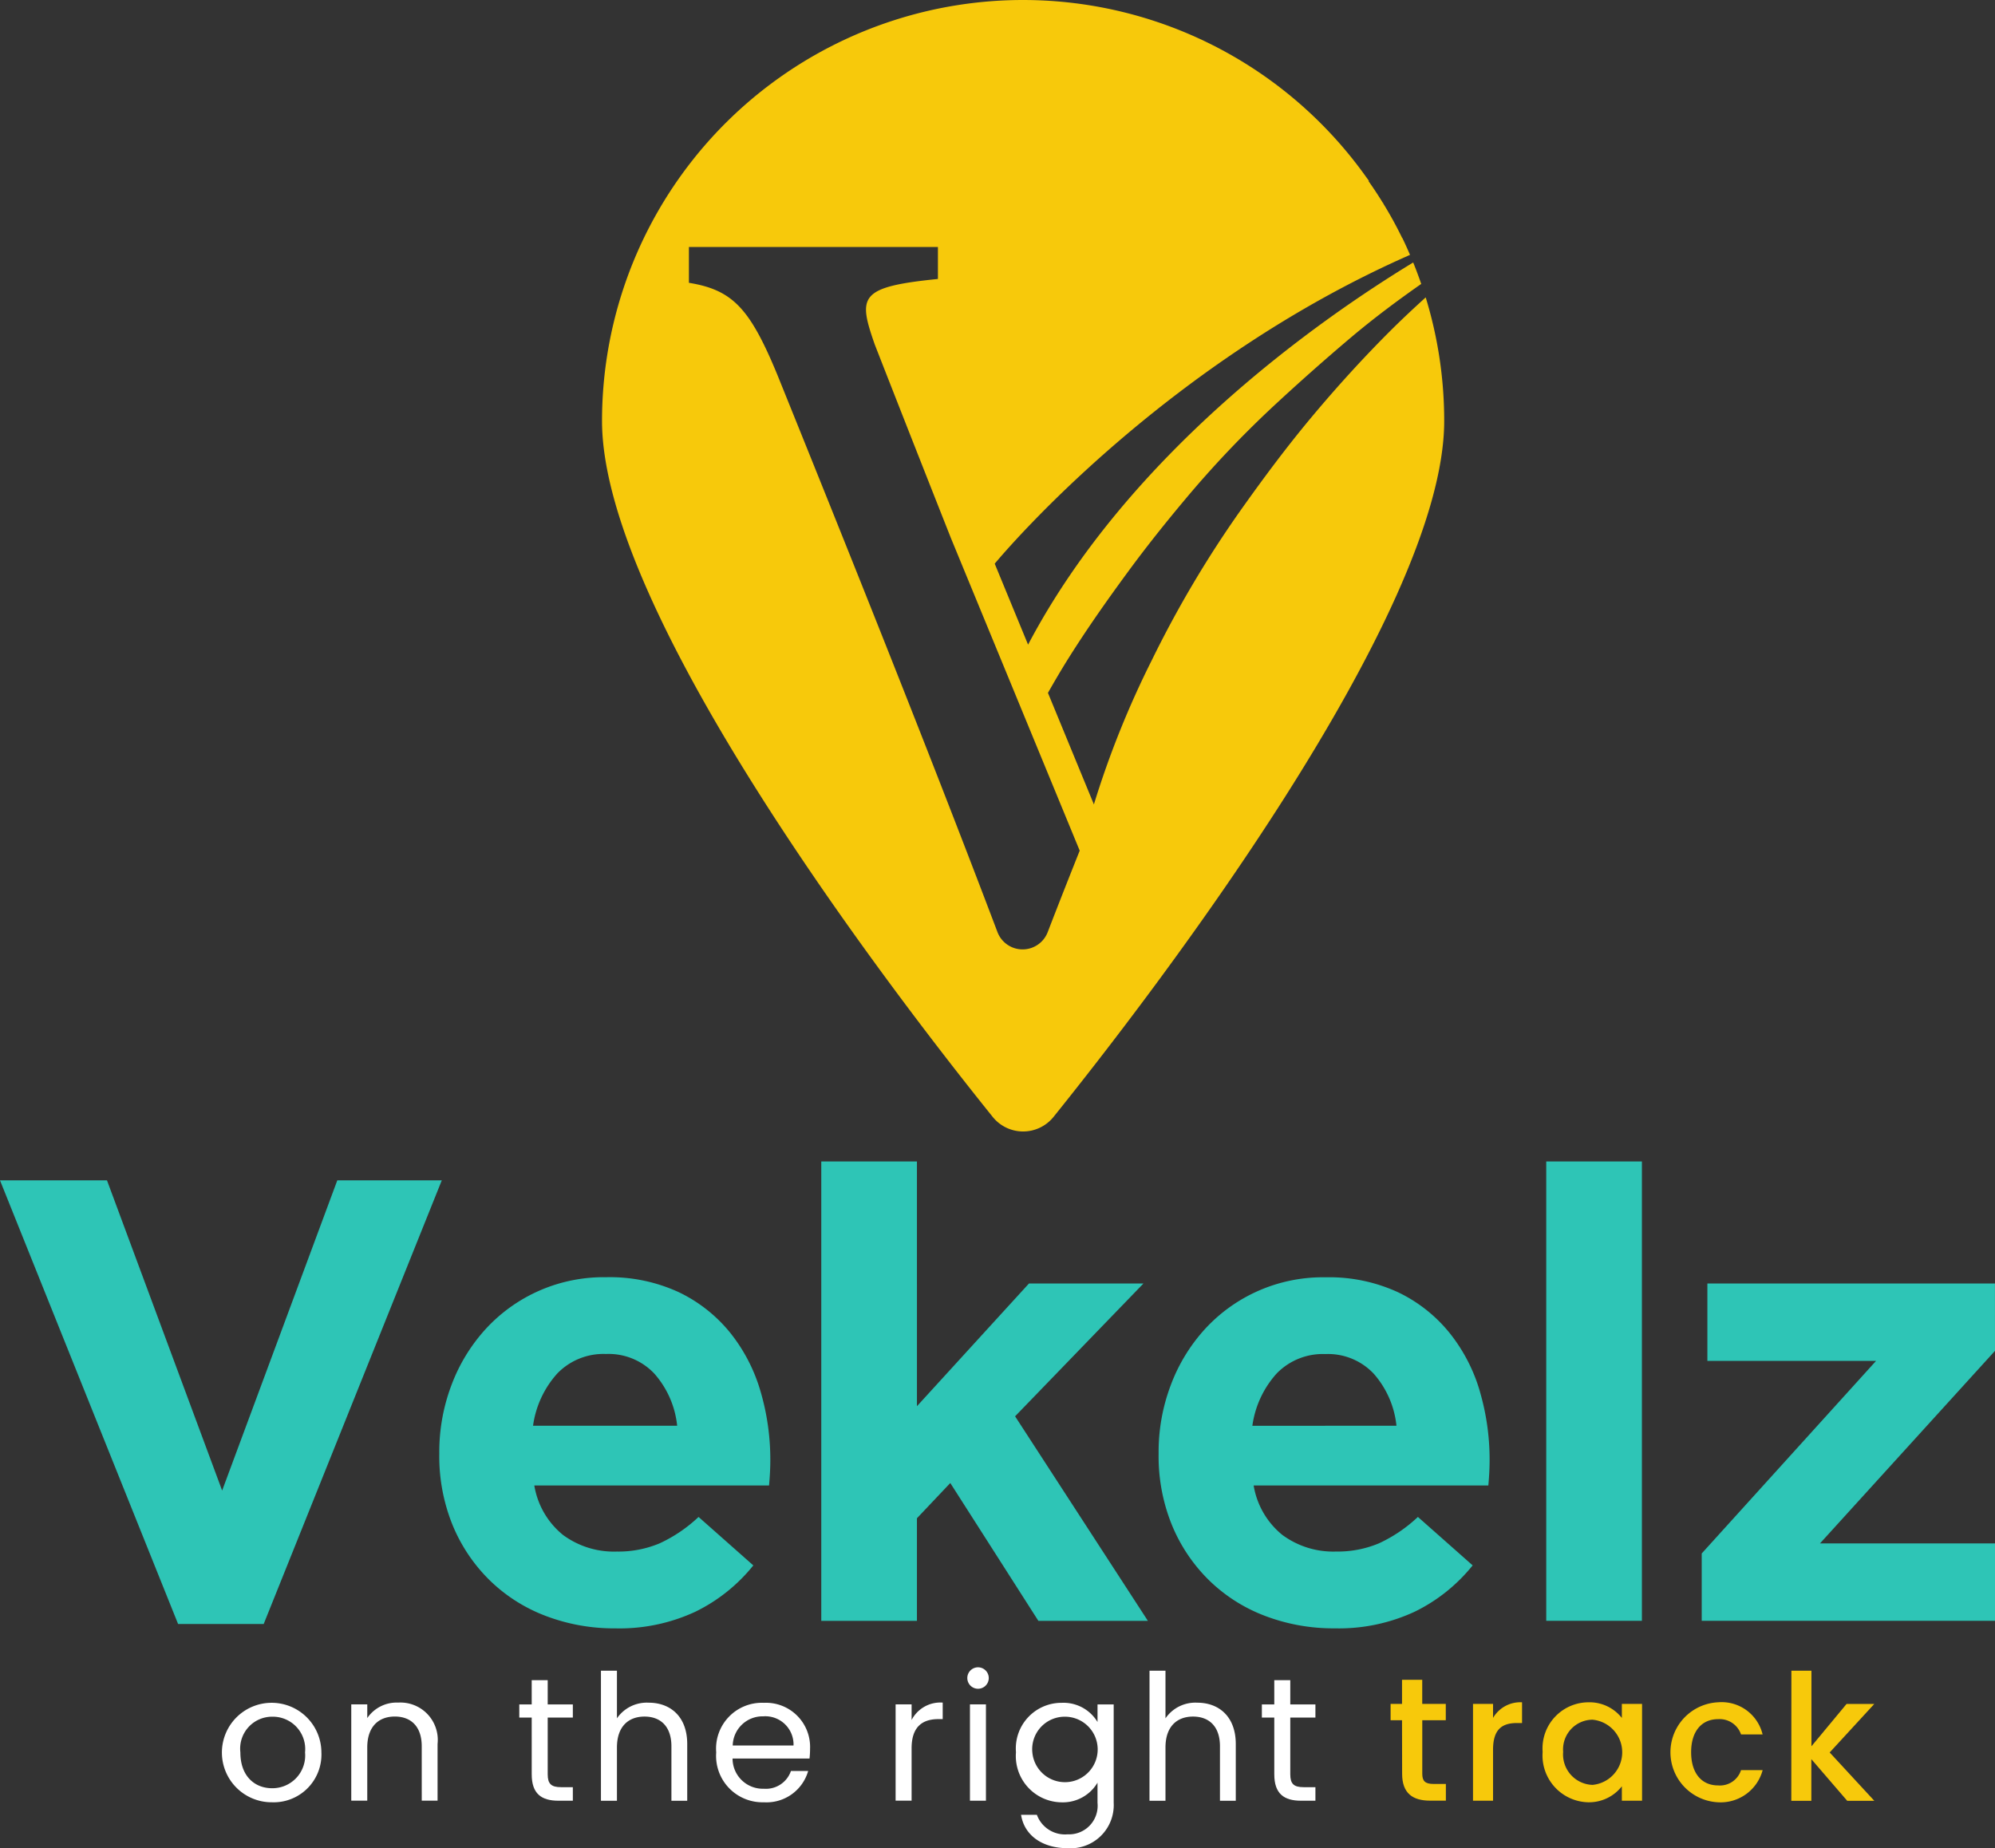 <svg xmlns="http://www.w3.org/2000/svg" width="176.698" height="163.706" viewBox="0 0 176.698 163.706"><rect x="0" y="0" width="176.698" height="163.706" fill="#333333" stroke="none"/><path d="M297.742,600.911l-15.775,39.3h-7.581l-15.775-39.3h9.476l10.2,27.48,10.2-27.48Zm28.233,18.7a21.446,21.446,0,0,1,.864,6.1q0,.5-.028,1.059t-.084,1.171H305.936a7.134,7.134,0,0,0,2.536,4.376,7.589,7.589,0,0,0,4.766,1.477,9.437,9.437,0,0,0,3.79-.725,12.881,12.881,0,0,0,3.456-2.341l4.85,4.292a15.032,15.032,0,0,1-5.128,4.1,15.906,15.906,0,0,1-7.079,1.477,17.022,17.022,0,0,1-6.215-1.115,14.369,14.369,0,0,1-4.961-3.177,14.682,14.682,0,0,1-3.261-4.877,16.177,16.177,0,0,1-1.17-6.271v-.112a16.716,16.716,0,0,1,1.087-6.02,15.311,15.311,0,0,1,3.038-4.961,14.169,14.169,0,0,1,10.647-4.571,14.558,14.558,0,0,1,6.466,1.338,13.154,13.154,0,0,1,4.543,3.6A14.972,14.972,0,0,1,325.975,619.613Zm-7.386,3.038a8.254,8.254,0,0,0-2.007-4.6,5.556,5.556,0,0,0-4.292-1.756,5.691,5.691,0,0,0-4.32,1.728,8.669,8.669,0,0,0-2.146,4.627Zm41.3-12.6H349.748l-9.922,10.869V599.239h-8.473V639.93h8.473v-9.086l2.954-3.122,7.8,12.208h9.7l-11.761-18.116Zm29.794,9.56a21.448,21.448,0,0,1,.864,6.1q0,.5-.028,1.059t-.084,1.171H369.648a7.132,7.132,0,0,0,2.536,4.376,7.589,7.589,0,0,0,4.766,1.477,9.436,9.436,0,0,0,3.79-.725,12.886,12.886,0,0,0,3.456-2.341l4.85,4.292a15.036,15.036,0,0,1-5.128,4.1,15.906,15.906,0,0,1-7.079,1.477,17.022,17.022,0,0,1-6.215-1.115,14.369,14.369,0,0,1-4.961-3.177,14.682,14.682,0,0,1-3.261-4.877,16.177,16.177,0,0,1-1.171-6.271v-.112a16.71,16.71,0,0,1,1.087-6.02,15.305,15.305,0,0,1,3.038-4.961A14.169,14.169,0,0,1,376,609.5a14.558,14.558,0,0,1,6.466,1.338,13.154,13.154,0,0,1,4.543,3.6A14.967,14.967,0,0,1,389.687,619.613Zm-7.386,3.038a8.256,8.256,0,0,0-2.007-4.6A5.557,5.557,0,0,0,376,616.3a5.69,5.69,0,0,0-4.32,1.728,8.671,8.671,0,0,0-2.146,4.627Zm13.266,17.28h8.473V599.239h-8.473Zm39.743-29.877H409.836v6.856h14.939l-15.441,17.057v5.964H435.31v-6.856h-15.5l15.5-17.057Z" transform="translate(-258.612 -496.359)" fill="#2ec5b6"/><g transform="translate(19.843 147.658)"><path d="M326.061,760.778a4.406,4.406,0,1,1,4.374-4.42A4.229,4.229,0,0,1,326.061,760.778Zm0-1.245a2.9,2.9,0,0,0,2.926-3.175,2.866,2.866,0,0,0-2.88-3.16,2.828,2.828,0,0,0-2.848,3.16C323.259,758.521,324.583,759.533,326.061,759.533Z" transform="translate(-321.812 -748.793)" fill="#fff"/><path d="M363.941,755.779c0-1.743-.949-2.63-2.381-2.63-1.447,0-2.444.9-2.444,2.74V760.6H357.7v-8.53h1.417v1.214a3.151,3.151,0,0,1,2.739-1.37,3.309,3.309,0,0,1,3.487,3.658V760.6h-1.4Z" transform="translate(-346.431 -748.759)" fill="#fff"/><path d="M406.191,748.889h-1.1v-1.167h1.1v-2.148h1.417v2.148h2.226v1.167h-2.226v5.028c0,.841.311,1.136,1.183,1.136h1.043v1.2h-1.276c-1.51,0-2.366-.623-2.366-2.335Z" transform="translate(-378.94 -744.406)" fill="#fff"/><path d="M428.136,742.9h1.416v4.218a3.21,3.21,0,0,1,2.817-1.385c1.9,0,3.409,1.214,3.409,3.658v5.028h-1.4v-4.826c0-1.743-.95-2.63-2.381-2.63-1.448,0-2.444.9-2.444,2.74v4.716h-1.416Z" transform="translate(-394.753 -742.569)" fill="#fff"/><path d="M464.87,760.778a4.109,4.109,0,0,1-4.218-4.42,4.059,4.059,0,0,1,4.218-4.39,3.91,3.91,0,0,1,4.094,4.078,7.693,7.693,0,0,1-.047.856H462.1a2.681,2.681,0,0,0,2.771,2.677,2.345,2.345,0,0,0,2.4-1.572h1.525A3.835,3.835,0,0,1,464.87,760.778Zm-2.755-5.028H467.5a2.5,2.5,0,0,0-2.693-2.584A2.641,2.641,0,0,0,462.115,755.75Z" transform="translate(-417.06 -748.793)" fill="#fff"/><path d="M512.678,760.6h-1.416v-8.53h1.416v1.385a2.873,2.873,0,0,1,2.755-1.541v1.463h-.374c-1.354,0-2.381.607-2.381,2.584Z" transform="translate(-451.78 -748.759)" fill="#fff"/><path d="M531.484,742.82a.95.95,0,1,1,.966.965A.951.951,0,0,1,531.484,742.82Zm.234,2.35h1.416v8.53h-1.416Z" transform="translate(-465.652 -741.855)" fill="#fff"/><path d="M549.261,751.968a3.515,3.515,0,0,1,3.175,1.7v-1.556h1.432v8.717a3.824,3.824,0,0,1-4.078,4.016c-2.241,0-3.845-1.136-4.125-2.957h1.4a2.648,2.648,0,0,0,2.724,1.728,2.532,2.532,0,0,0,2.646-2.786v-1.79a3.564,3.564,0,0,1-3.175,1.743,4.1,4.1,0,0,1-4.047-4.436A4.042,4.042,0,0,1,549.261,751.968Zm.28,1.23a2.88,2.88,0,0,0-2.88,3.144,2.9,2.9,0,1,0,2.88-3.144Z" transform="translate(-475.071 -748.793)" fill="#fff"/><path d="M582.887,742.9H584.3v4.218a3.21,3.21,0,0,1,2.817-1.385c1.9,0,3.409,1.214,3.409,3.658v5.028h-1.4v-4.826c0-1.743-.95-2.63-2.382-2.63-1.448,0-2.444.9-2.444,2.74v4.716h-1.416Z" transform="translate(-500.916 -742.569)" fill="#fff"/><path d="M615.666,748.889h-1.1v-1.167h1.1v-2.148h1.417v2.148h2.226v1.167h-2.226v5.028c0,.841.311,1.136,1.183,1.136h1.043v1.2h-1.276c-1.51,0-2.366-.623-2.366-2.335Z" transform="translate(-522.645 -744.406)" fill="#fff"/><path d="M651.906,749.054h-1.012v-1.447h1.012v-2.132h1.79v2.132h2.086v1.447H653.7V753.8c0,.638.249.9,1,.9h1.09v1.479h-1.4c-1.525,0-2.475-.638-2.475-2.381Z" transform="translate(-547.571 -744.338)" fill="#f7c90b"/><path d="M675.916,760.537h-1.775V751.96h1.775v1.245a2.793,2.793,0,0,1,2.568-1.385v1.836h-.451c-1.307,0-2.117.545-2.117,2.366Z" transform="translate(-563.519 -748.691)" fill="#f7c90b"/><path d="M697.816,751.82a3.651,3.651,0,0,1,2.973,1.385V751.96h1.79v8.577h-1.79V759.26a3.692,3.692,0,0,1-3,1.416,4.146,4.146,0,0,1-4.016-4.467A4.082,4.082,0,0,1,697.816,751.82Zm.374,1.541a2.631,2.631,0,0,0-2.6,2.849,2.7,2.7,0,0,0,2.6,2.926,2.9,2.9,0,0,0,0-5.775Z" transform="translate(-576.984 -748.691)" fill="#f7c90b"/><path d="M734.057,751.82a3.731,3.731,0,0,1,3.954,2.848H736.1a2,2,0,0,0-2.039-1.354c-1.432,0-2.381,1.058-2.381,2.926,0,1.884.95,2.942,2.381,2.942a1.959,1.959,0,0,0,2.039-1.354h1.915a3.853,3.853,0,0,1-3.954,2.848,4.434,4.434,0,0,1,0-8.857Z" transform="translate(-601.739 -748.691)" fill="#f7c90b"/><path d="M763.957,742.9h1.775v6.693l3.113-3.751H771.3l-3.953,4.3,3.953,4.281h-2.4l-3.176-3.689v3.689h-1.775Z" transform="translate(-625.135 -742.569)" fill="#f7c90b"/></g><path d="M498.354,300.791c-2.446,2.435-4.818,5.041-7.1,7.774-2.192,2.627-4.282,5.434-6.313,8.305a96.6,96.6,0,0,0-7.8,13.184,82.252,82.252,0,0,0-5.126,12.769l-4.07-9.879c.607-1.072,1.228-2.128,1.873-3.153,1.658-2.634,3.428-5.138,5.226-7.587,1.632-2.223,3.334-4.353,5.068-6.42a91.157,91.157,0,0,1,7.749-8.184q3.412-3.172,6.921-6.138c2.027-1.708,4.111-3.265,6.225-4.743q-.331-.961-.712-1.9c-8.209,4.993-25.139,16.8-34.11,33.853l-2.955-7.173c1.445-1.725,15.394-17.945,36.784-27.353-.219-.51-.446-1.015-.687-1.512l-.01.011q-.764-1.576-1.686-3.07l.022-.022-.01-.017-.025.018c-.405-.659-.829-1.307-1.279-1.941l.035-.024c-.094-.136-.193-.269-.289-.4l-.006-.009h0a37.289,37.289,0,0,0-67.629,21.682c0,17.208,26.032,50.99,34.6,61.639a3.458,3.458,0,0,0,5.391,0c8.565-10.649,34.6-44.431,34.6-61.639a37.266,37.266,0,0,0-1.638-10.95C500.372,298.846,499.352,299.8,498.354,300.791Zm-30.433,53.35a2.381,2.381,0,0,1-4.448-.013c-6.4-16.9-14.248-36.369-19.493-49.356-2.436-5.9-3.962-7.52-7.835-8.153v-3.171H458.2v2.831c-7.013.708-7.078,1.544-5.6,5.791,1.33,3.406,3.821,9.757,6.748,17.154l11.41,27.694C469.791,349.341,468.839,351.76,467.921,354.141Z" transform="translate(-375.128 -271.569)" fill="#f7c90b"/></svg>